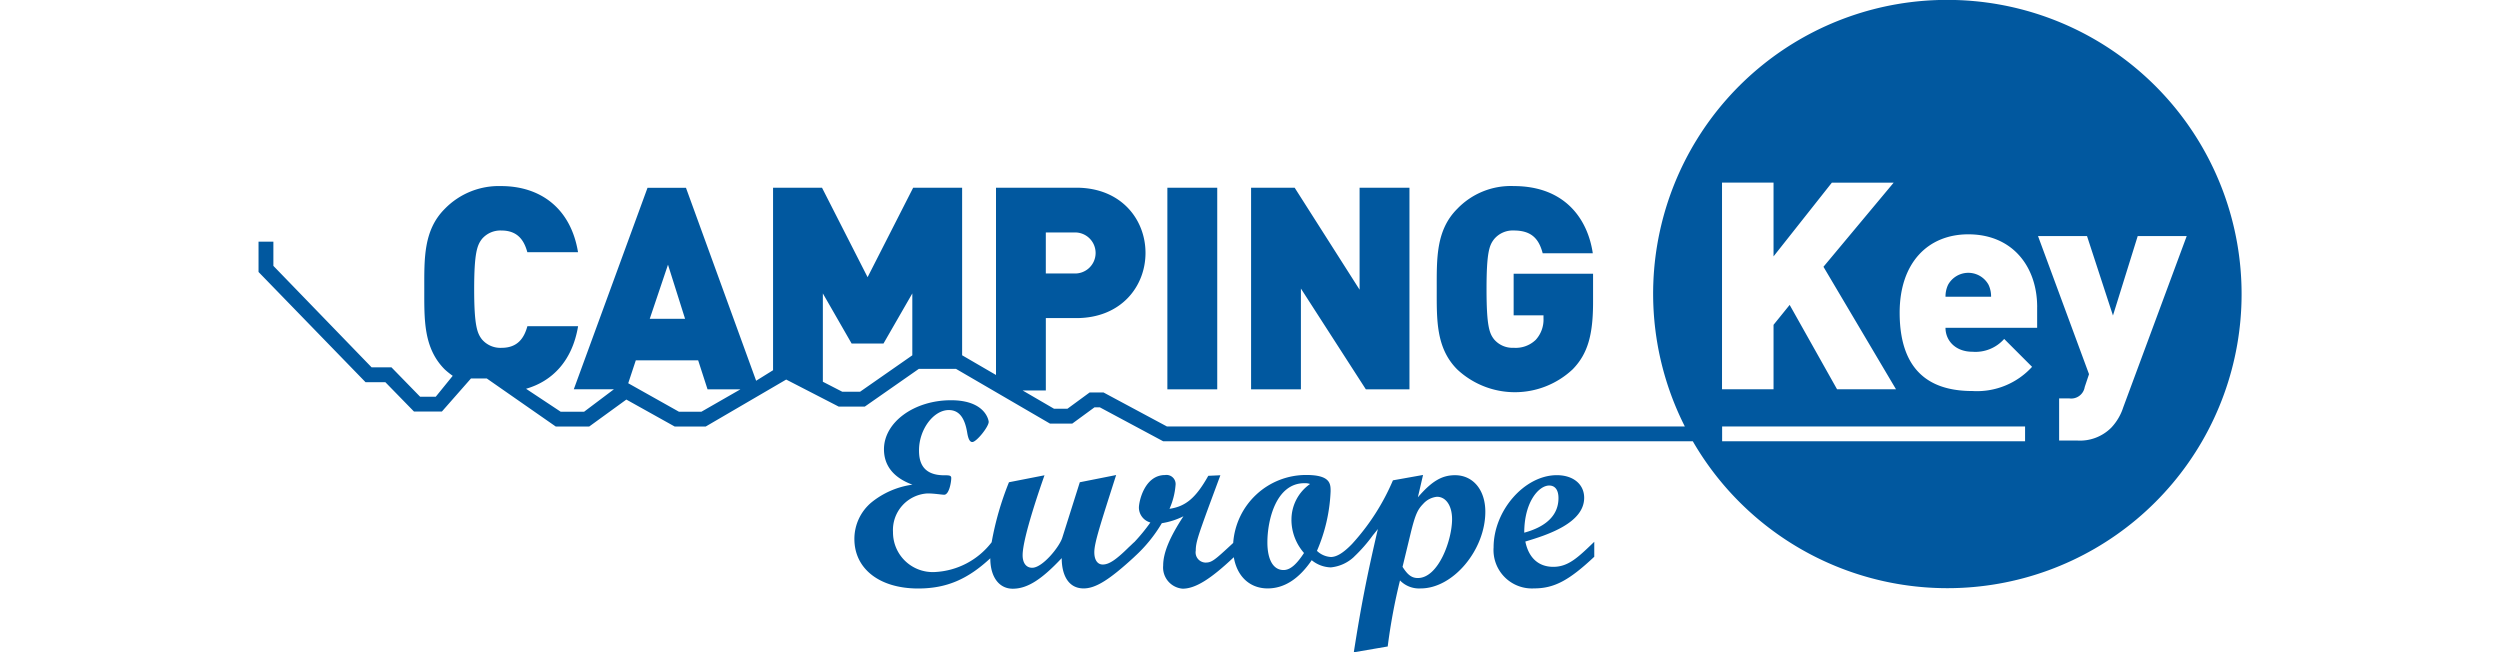 <svg xmlns="http://www.w3.org/2000/svg" height="70" viewBox="0 0 268.281 88.25">
<defs>
    <style>
      .cls-1 {
        fill: #01589f;
        fill-rule: evenodd;
      }
    </style>
  </defs>
  <path id="Logotype" class="cls-1" d="M242.961,92.716h6.747v27.272h-6.747V92.716Zm26.853,27.271-8.786-13.635v13.635h-6.741V92.716h5.9l8.78,13.79V92.716h6.747v27.271h-5.895Zm27.963-2.693a11.416,11.416,0,0,1-15.6,0c-2.891-2.9-2.773-6.74-2.773-10.864s-0.118-7.973,2.773-10.86a10.025,10.025,0,0,1,7.632-3.084c7.049,0,10.046,4.587,10.707,9.088h-6.778c-0.543-2.076-1.623-3.078-3.929-3.078a3.279,3.279,0,0,0-2.66,1.192c-0.62.81-1.008,1.735-1.008,6.742s0.388,5.972,1.008,6.778a3.259,3.259,0,0,0,2.66,1.157,3.891,3.891,0,0,0,2.994-1.081,4.055,4.055,0,0,0,1.044-2.929v-0.38h-4.038v-5.626h10.745v3.808c0,4.439-.7,7.017-2.775,9.137m-15.9,14.31c-1.767,0-3.142.8-5.028,2.991l0.7-3.025-4.073.727a30.358,30.358,0,0,1-5.548,8.626c-1.371,1.411-2.192,1.717-2.809,1.747a2.966,2.966,0,0,1-1.923-.83,22.433,22.433,0,0,0,1.848-8.067c0-.977,0-2.2-3.291-2.2a9.885,9.885,0,0,0-9.887,9.193c-2.559,2.38-2.9,2.659-3.766,2.659a1.378,1.378,0,0,1-1.3-1.622c0-1.042.293-1.91,1.663-5.691l1.667-4.5-1.635.073c-1.661,2.956-3.029,4.143-5.247,4.466a9.733,9.733,0,0,0,.815-3.17,1.235,1.235,0,0,0-1.41-1.4c-2.766,0-3.545,3.531-3.545,4.431a2.107,2.107,0,0,0,1.553,1.988,24.84,24.84,0,0,1-2.152,2.633c-0.294.249-.406,0.391-0.733,0.679-1.747,1.729-2.7,2.375-3.558,2.375-0.7,0-1.142-.606-1.142-1.656,0-1.3.85-3.85,2.953-10.45l-4.916.976-2.366,7.491c-0.372,1.23-2.667,4.078-4.075,4.078-0.816,0-1.295-.65-1.295-1.7,0-2.414,2.552-9.654,2.96-10.812l-4.809.942a40.679,40.679,0,0,0-2.341,8.118,10.312,10.312,0,0,1-7.683,4.029,5.375,5.375,0,0,1-5.664-5.409,4.955,4.955,0,0,1,4.664-5.224c0.927,0,1.928.176,2.26,0.176,0.663,0,.957-1.69.957-2.266,0-.366-0.334-0.366-0.957-0.366-3.108,0-3.405-2.052-3.405-3.382,0-2.813,1.959-5.441,4.028-5.441,1.523,0,2.185,1.26,2.482,3,0.147,0.926.366,1.326,0.7,1.326,0.556,0,2.218-2.052,2.218-2.736,0-.108-0.365-2.918-5.106-2.918-4.991,0-9.063,2.986-9.063,6.631,0,2.374,1.481,3.924,3.849,4.789a11.267,11.267,0,0,0-5.551,2.407,6.437,6.437,0,0,0-2.3,4.94c0,4.041,3.406,6.7,8.623,6.7,3.8,0,6.672-1.214,9.765-4.089,0,0.006,0,.014,0,0.019,0,2.515,1.189,4.1,3.037,4.1,1.962,0,3.883-1.219,6.624-4.14,0,2.266.885,4.1,2.962,4.1,1.626,0,3.478-1.15,6.88-4.281v-0.008a19.465,19.465,0,0,0,3.7-4.535,9.921,9.921,0,0,0,2.928-.938c-1.888,2.878-2.743,4.968-2.743,6.663a2.875,2.875,0,0,0,2.63,3.134c1.69,0,3.742-1.244,6.924-4.256,0.44,2.6,2.165,4.221,4.581,4.221,2.222,0,4.213-1.257,5.96-3.818a4.238,4.238,0,0,0,2.59.973,5.34,5.34,0,0,0,3.143-1.436v-0.008a20.544,20.544,0,0,0,2.551-2.915c0.337-.4.442-0.546,0.668-0.83-1.52,6.519-2.3,10.559-3.257,16.677l4.587-.788a78.284,78.284,0,0,1,1.663-8.936,3.594,3.594,0,0,0,2.813,1.081c4.369,0,8.731-5.195,8.731-10.379,0-2.95-1.66-4.938-4.108-4.938m-22.123,6.058a6.847,6.847,0,0,0,1.7,4.465c-1.037,1.584-1.883,2.307-2.77,2.307-1.373,0-2.184-1.364-2.184-3.748,0-3.024,1.181-8,5-8a2.032,2.032,0,0,1,.774.108,5.865,5.865,0,0,0-2.516,4.866m17.1,7.855c-0.815,0-1.368-.4-2.072-1.513l1.106-4.579c0.6-2.448.93-3.17,1.67-3.923a2.878,2.878,0,0,1,1.883-.977c1.222,0,2.041,1.227,2.041,3.025,0,2.848-1.853,7.967-4.628,7.967M295.173,144c-2.006,0-3.334-1.226-3.781-3.424,3.035-.9,7.959-2.518,7.959-5.912,0-1.836-1.477-3.064-3.7-3.064-4.371,0-8.554,4.795-8.554,9.768a5.192,5.192,0,0,0,5.475,5.549c2.7,0,4.7-1.045,8.145-4.281v-2.025C298.5,142.747,297.2,144,295.173,144m-0.558-11c0.815,0,1.259.62,1.259,1.7,0,2.271-1.6,3.855-4.63,4.68,0-4.211,2-6.38,3.371-6.38m53.87-65.7a39.75,39.75,0,0,0-35.516,57.709H242.9l-8.568-4.595h-1.893l-3,2.2h-1.807l-4.251-2.474h3.138v-9.792h4.125c6.084,0,9.36-4.308,9.36-8.819s-3.276-8.821-9.36-8.821H219.777v25.336l-4.583-2.666V92.715h-6.626l-6.163,12.1-6.164-12.1h-6.626V117.4l-2.289,1.425-9.494-26.107h-5.2l-9.975,27.259,5.43,0-4.035,3.038h-3.17l-4.686-3.105c3.577-1.026,6.267-3.8,7.042-8.468h-6.859c-0.425,1.542-1.27,2.929-3.5,2.929a3.274,3.274,0,0,1-2.658-1.154c-0.616-.809-1.043-1.775-1.043-6.782s0.427-5.964,1.043-6.78A3.274,3.274,0,0,1,152.87,98.5c2.234,0,3.079,1.383,3.5,2.93h6.859c-1-6.048-5.2-8.942-10.4-8.942A10.2,10.2,0,0,0,145.2,95.57c-2.889,2.887-2.772,6.737-2.772,10.859s-0.117,7.974,2.772,10.865a10.682,10.682,0,0,0,1.076.864l-2.293,2.826h-2.121l-3.872-3.971h-2.685l-13.292-13.73v-3.274h-2.008v4.1l14.475,14.909h2.68l3.875,3.971h3.778l3.929-4.469h2.147l9.33,6.5h4.52l5.028-3.65,6.544,3.65H180.5l10.893-6.357,7.1,3.657h3.535l7.313-5.106h5.018l12.73,7.412h3l3.014-2.206h0.722l8.573,4.594H314.05A39.794,39.794,0,1,0,348.485,67.3M226.516,98.765h3.811a2.777,2.777,0,1,1,0,5.546h-3.811V98.765ZM175.4,103.122l2.31,7.318h-4.776Zm4.522,19.893h-3.041l-6.861-3.853,1.026-3.1h8.436l1.27,3.925H185.2Zm28.529-7.629-7.061,4.923h-2.414l-2.624-1.35V107.011l3.892,6.778h4.311l3.9-6.778v8.375Zm125.111,4.589-6.41-11.412-2.181,2.695v8.717H318V92.02h6.97V102l7.892-9.978h8.362l-9.5,11.384,9.813,16.571h-7.975Zm27.075-11.13c0-5.429-3.311-9.83-9.315-9.83-5.436,0-9.289,3.821-9.289,10.6,0,8.945,5.282,10.6,9.865,10.6a10.083,10.083,0,0,0,8.049-3.273l-3.773-3.774a5.175,5.175,0,0,1-4.276,1.735c-2.356,0-3.664-1.546-3.664-3.243h12.4v-2.806Zm-12.4-1.385a3.671,3.671,0,0,1,.348-1.62,3.123,3.123,0,0,1,5.472,0,3.666,3.666,0,0,1,.345,1.62h-6.165Zm24.039,14.98a7.2,7.2,0,0,1-1.619,2.737A5.981,5.981,0,0,1,366,126.91h-2.393v-5.7h1.35a1.852,1.852,0,0,0,2.114-1.541l0.581-1.734-6.9-18.684h6.629L370.891,110l3.348-10.751h6.63ZM359,127.014H318.015v-2H359v2Z" transform="translate(-120 -67.313)"/>
</svg>
